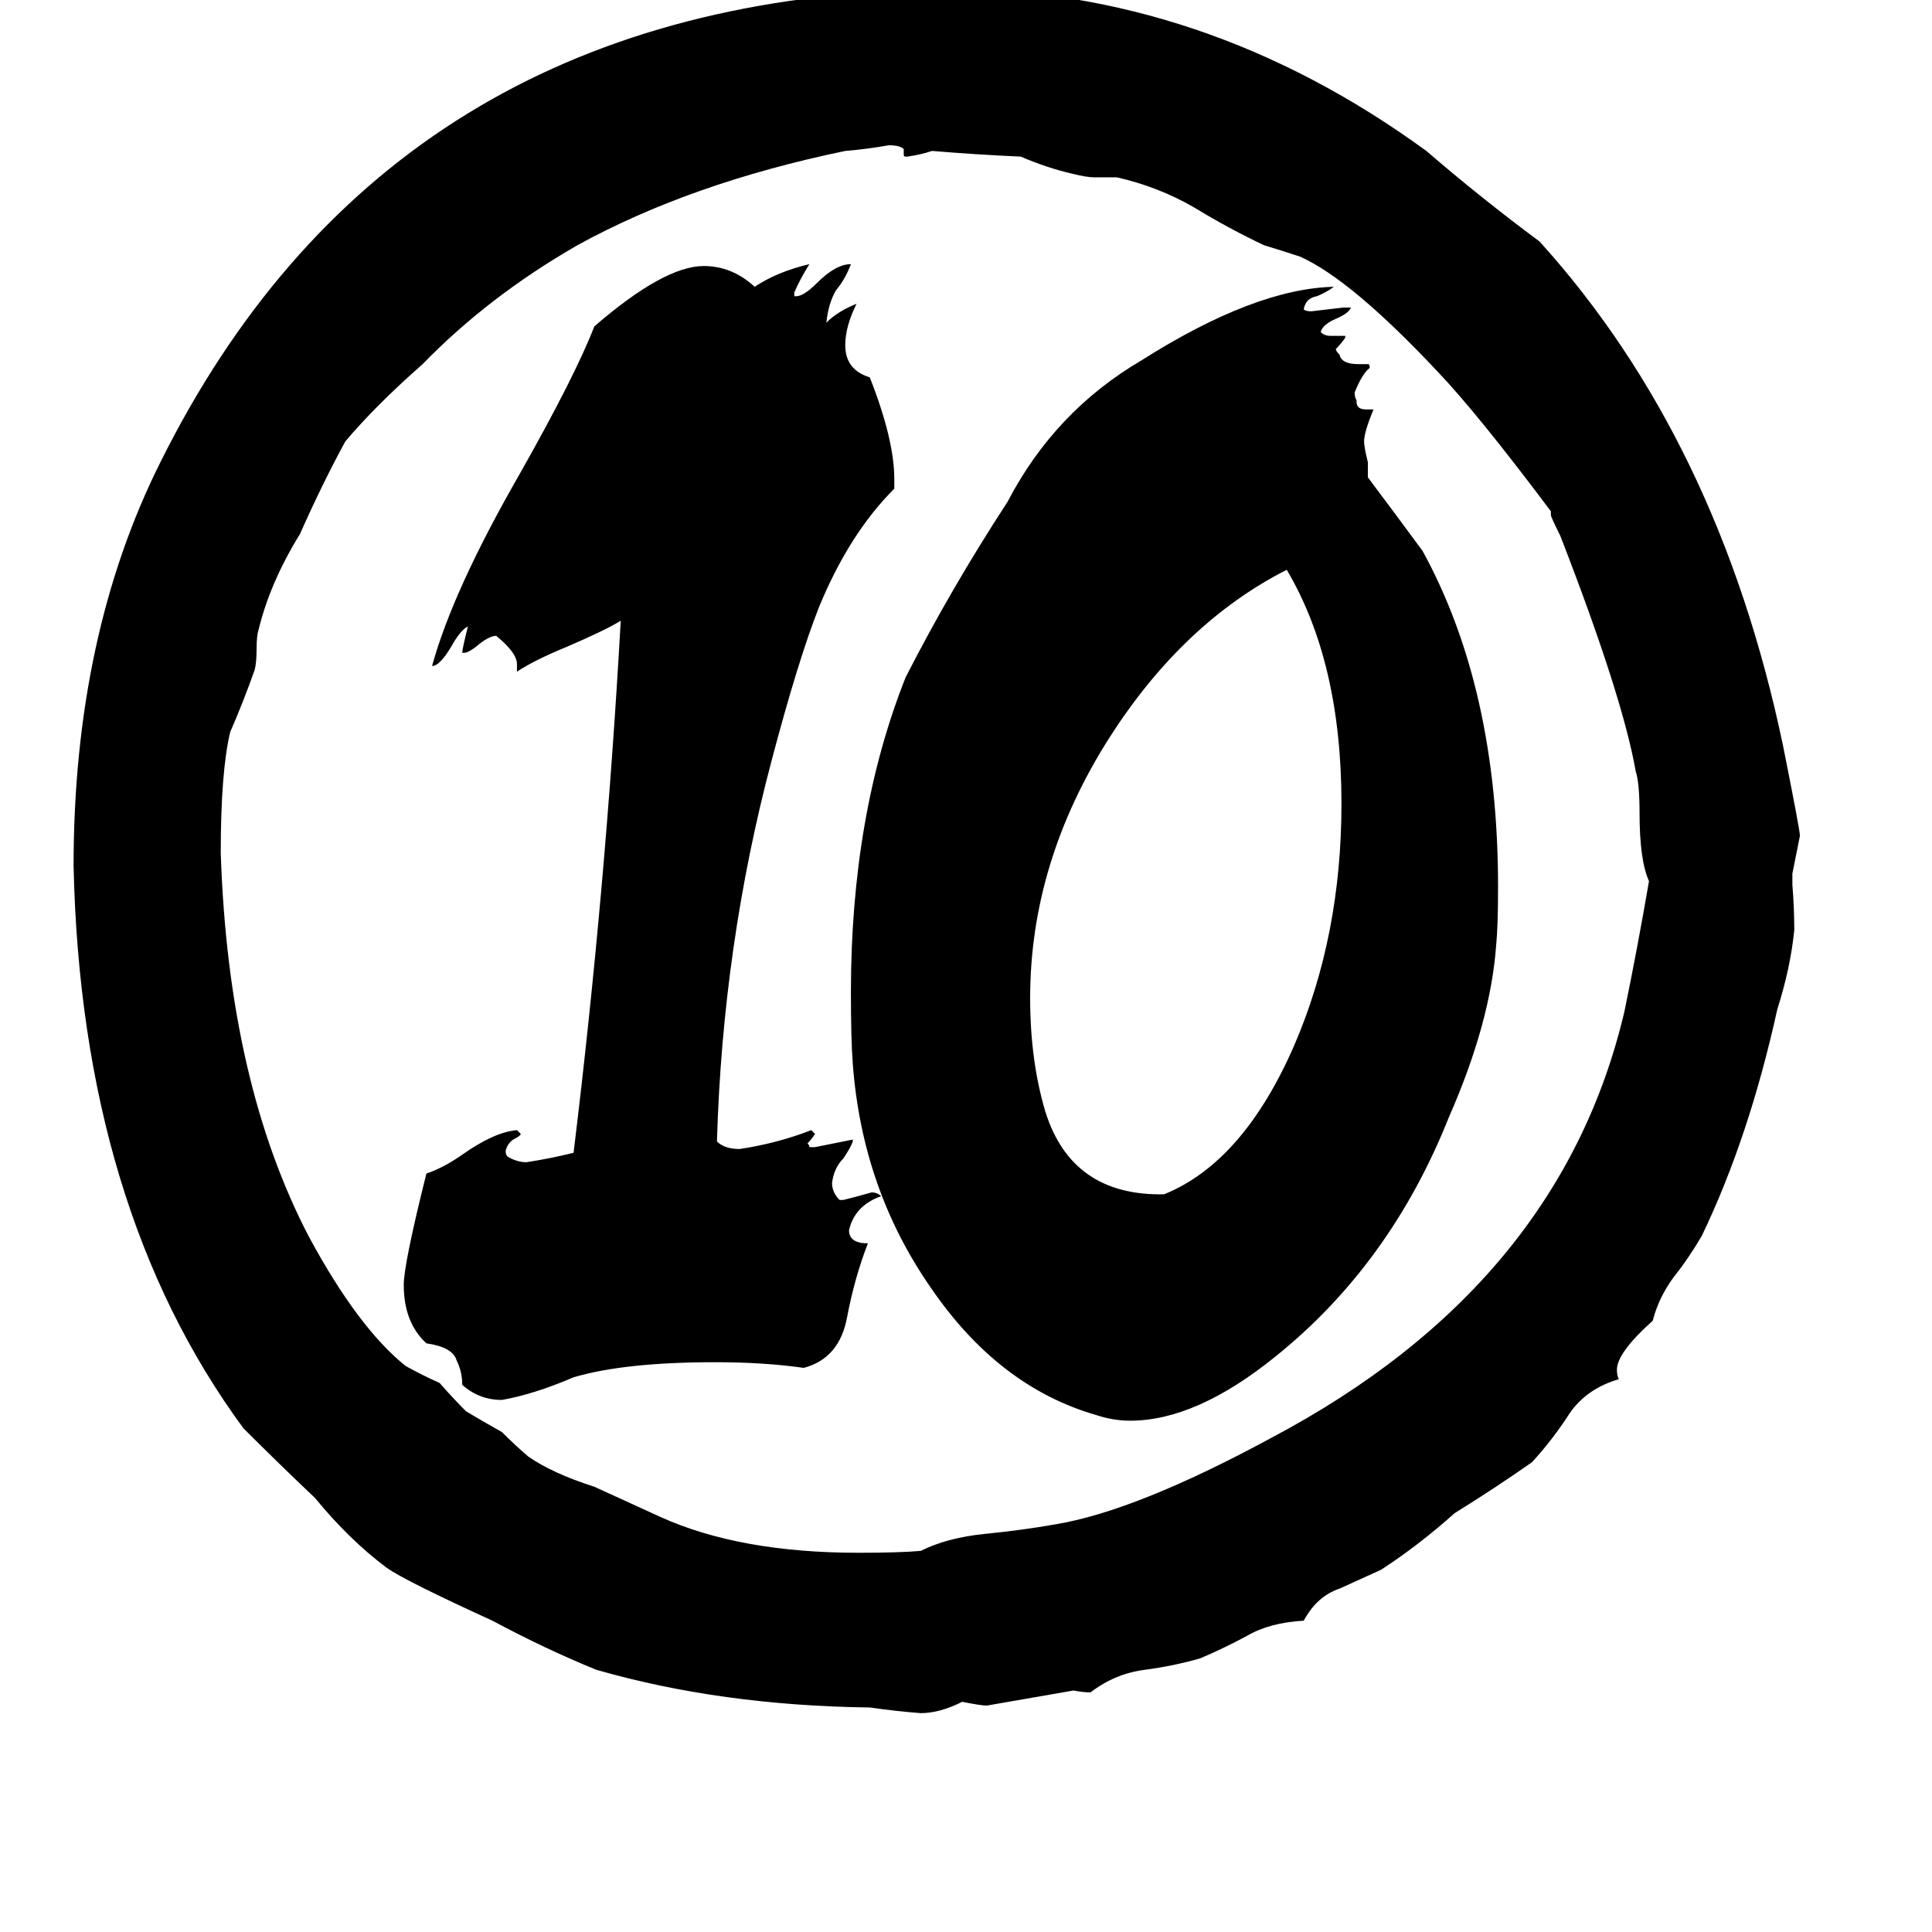 <svg xmlns="http://www.w3.org/2000/svg" viewBox="0 -800 1024 1024">
	<path fill="#000000" d="M950 -337V-331Q951 -319 951 -307Q949 -287 942 -265Q927 -197 902 -145Q895 -133 887 -123Q879 -112 876 -100Q857 -83 857 -74Q857 -71 858 -69Q841 -64 832 -51Q823 -37 812 -25Q792 -11 771 2Q752 19 732 32Q721 37 710 42Q698 46 691 59Q673 60 661 67Q648 74 636 79Q622 83 607 85Q591 87 578 97Q574 97 569 96Q546 100 523 104Q520 104 510 102Q498 108 488 108Q475 107 461 105Q382 104 316 85Q289 74 261 59Q215 38 205 31Q185 16 167 -6Q148 -24 129 -43Q43 -160 39 -341Q39 -463 85 -555Q203 -792 476 -805Q489 -805 501 -806Q638 -806 756 -720Q785 -695 816 -672Q911 -567 945 -405Q954 -360 954 -357Q952 -347 950 -337ZM315 -12L350 4Q392 23 455 23Q477 23 488 22Q502 15 522 13Q542 11 559 8Q602 1 674 -38Q827 -119 861 -264Q868 -298 874 -333Q869 -344 869 -369Q869 -385 867 -391Q860 -431 827 -516Q822 -526 822 -527V-529Q783 -581 762 -603Q716 -652 689 -664Q680 -667 670 -670Q651 -679 633 -690Q614 -701 592 -706H580Q576 -706 568 -708Q555 -711 541 -717Q518 -718 494 -720Q488 -718 481 -717H480Q479 -717 479 -718V-721Q477 -723 471 -723Q460 -721 448 -720Q366 -703 306 -670Q259 -643 224 -607Q199 -585 183 -566Q171 -544 159 -517Q143 -491 137 -466Q136 -463 136 -456Q136 -449 135 -445Q129 -428 122 -412Q117 -391 117 -348Q121 -226 164 -144Q190 -96 215 -76Q224 -71 233 -67Q240 -59 247 -52Q257 -46 266 -41Q273 -34 280 -28Q293 -19 315 -12ZM725 -555V-547Q740 -527 754 -508Q794 -435 794 -330Q794 -309 793 -299Q790 -258 768 -208Q737 -130 676 -81Q634 -47 599 -47Q590 -47 581 -50Q529 -65 493 -118Q457 -170 452 -236Q451 -249 451 -274Q451 -368 480 -441Q504 -488 534 -534Q559 -582 605 -609Q665 -647 707 -648Q703 -645 698 -643Q692 -642 691 -636Q692 -635 695 -635Q704 -636 712 -637H716Q715 -634 708 -631Q701 -628 700 -624Q702 -622 705 -622H713V-621Q711 -618 708 -615Q708 -614 710 -612Q711 -607 720 -607H725Q726 -607 726 -605Q722 -602 718 -592Q718 -589 719 -588V-587Q719 -583 724 -583H728Q723 -571 723 -566Q723 -563 725 -555ZM445 -164H447Q455 -166 462 -168Q465 -168 467 -166Q453 -161 450 -148Q450 -141 460 -141Q453 -123 449 -102Q445 -80 426 -75Q405 -78 379 -78Q331 -78 304 -70Q283 -61 266 -58Q254 -58 245 -66Q245 -73 242 -79Q240 -86 226 -88Q214 -99 214 -119Q214 -130 226 -178Q235 -181 245 -188Q262 -200 274 -201Q275 -200 276 -199Q276 -198 272 -196Q269 -194 268 -190Q268 -188 269 -187Q274 -184 279 -184Q292 -186 304 -189Q321 -328 329 -471Q321 -466 300 -457Q283 -450 274 -444V-448Q274 -454 263 -463Q259 -463 252 -457Q248 -454 246 -454H245Q245 -456 248 -468Q244 -466 239 -457Q233 -447 229 -447Q240 -487 275 -548Q305 -601 315 -627Q352 -659 373 -659Q388 -659 400 -648Q412 -656 429 -660Q424 -652 421 -645V-643H422Q426 -643 433 -650Q443 -660 451 -660Q448 -652 443 -646Q439 -639 438 -629Q444 -635 454 -639Q448 -627 448 -617Q448 -604 461 -600Q474 -567 474 -546V-541Q450 -517 434 -478Q423 -450 409 -397Q383 -299 380 -195Q384 -191 392 -191Q412 -194 430 -201Q431 -200 432 -199Q430 -196 428 -194Q429 -193 429 -192H432Q442 -194 452 -196V-195Q451 -192 447 -186Q442 -181 441 -173Q441 -168 445 -164ZM617 -167Q659 -184 686 -246Q711 -304 711 -374Q711 -449 682 -498Q627 -470 588 -409Q546 -343 546 -271Q546 -238 554 -211Q568 -166 617 -167Z"/>
</svg>